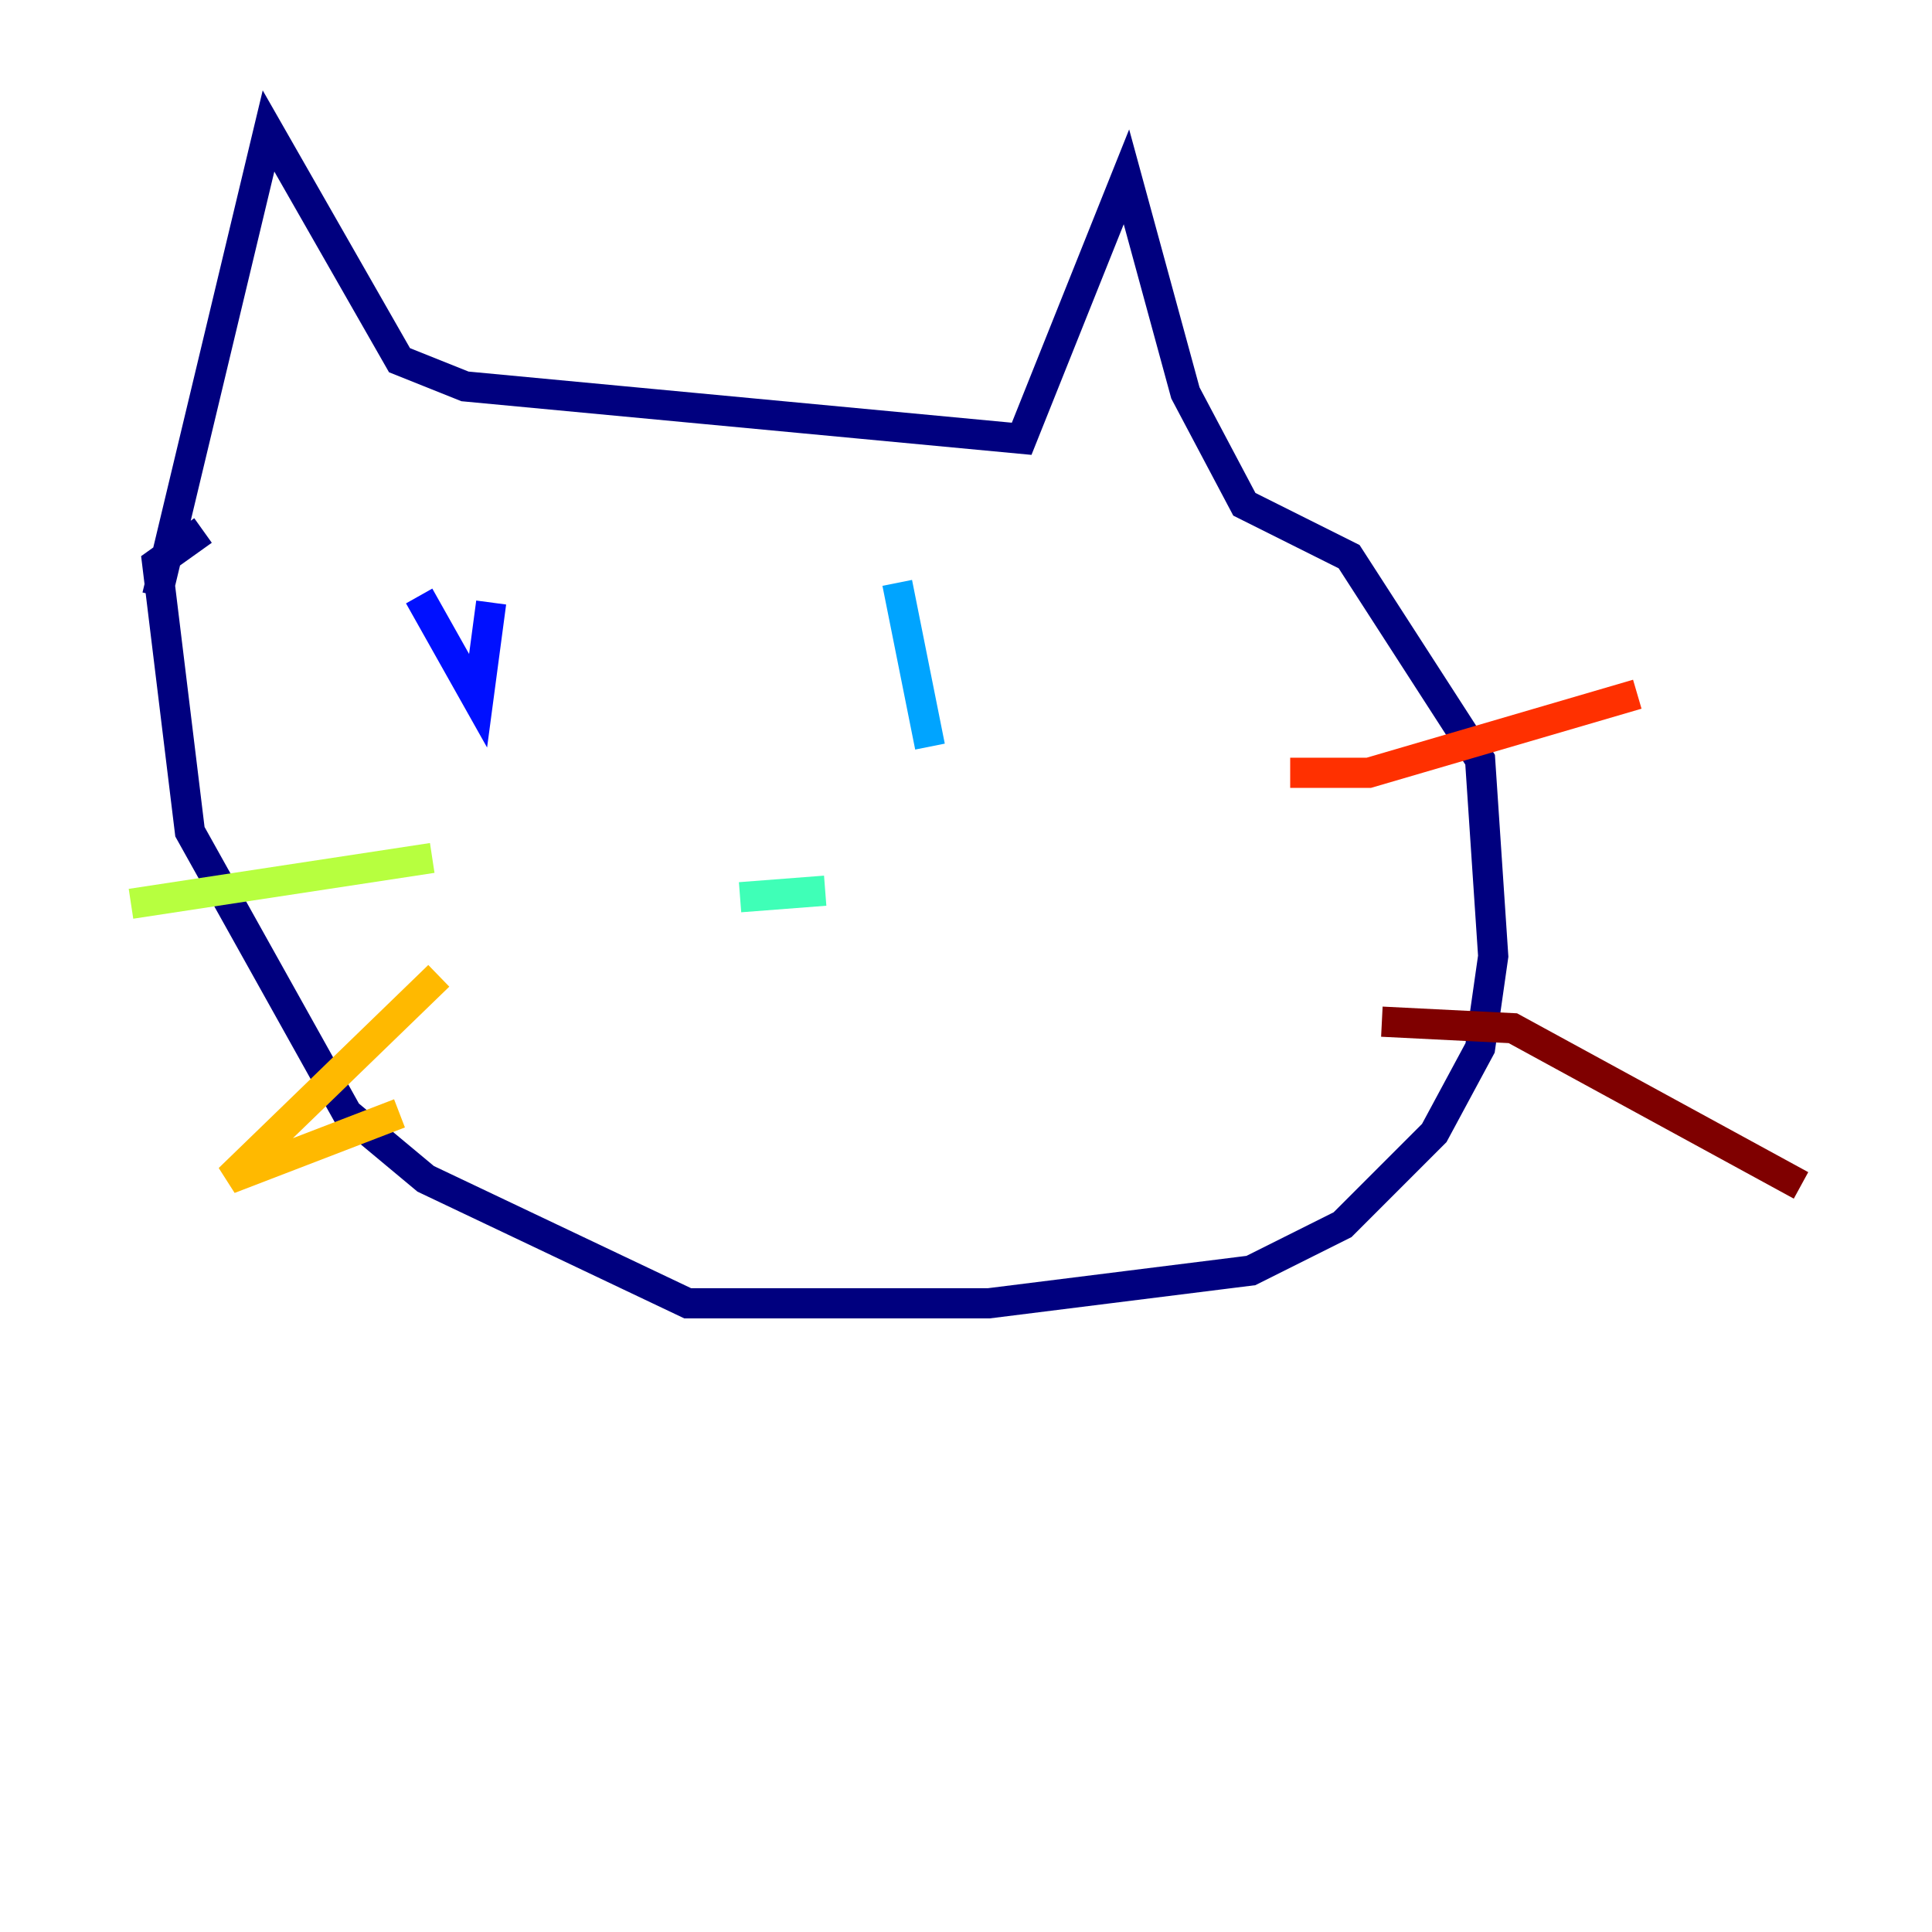<?xml version="1.0" encoding="utf-8" ?>
<svg baseProfile="tiny" height="128" version="1.2" viewBox="0,0,128,128" width="128" xmlns="http://www.w3.org/2000/svg" xmlns:ev="http://www.w3.org/2001/xml-events" xmlns:xlink="http://www.w3.org/1999/xlink"><defs /><polyline fill="none" points="10.414,39.485 17.79,8.678 26.468,23.864 30.807,25.6 67.688,29.071 74.63,11.715 78.536,26.034 82.441,33.41 89.383,36.881 98.061,50.332 98.929,63.349 98.061,69.424 95.024,75.064 88.949,81.139 82.875,84.176 65.519,86.346 45.559,86.346 28.203,78.102 22.997,73.763 12.583,55.105 10.414,37.315 13.451,35.146" stroke="#00007f" stroke-width="2" /><polyline fill="none" points="27.77,39.485 31.675,46.427 32.542,39.919" stroke="#0010ff" stroke-width="2" /><polyline fill="none" points="59.444,38.617 61.614,49.464" stroke="#00a4ff" stroke-width="2" /><polyline fill="none" points="49.031,59.444 54.671,59.01" stroke="#3fffb7" stroke-width="2" /><polyline fill="none" points="8.678,59.878 28.637,56.841" stroke="#b7ff3f" stroke-width="2" /><polyline fill="none" points="29.071,64.651 15.186,78.102 26.468,73.763" stroke="#ffb900" stroke-width="2" /><polyline fill="none" points="85.478,51.2 90.685,51.2 108.475,45.993" stroke="#ff3000" stroke-width="2" /><polyline fill="none" points="91.552,67.688 100.231,68.122 119.322,78.536" stroke="#7f0000" stroke-width="2" /></svg>